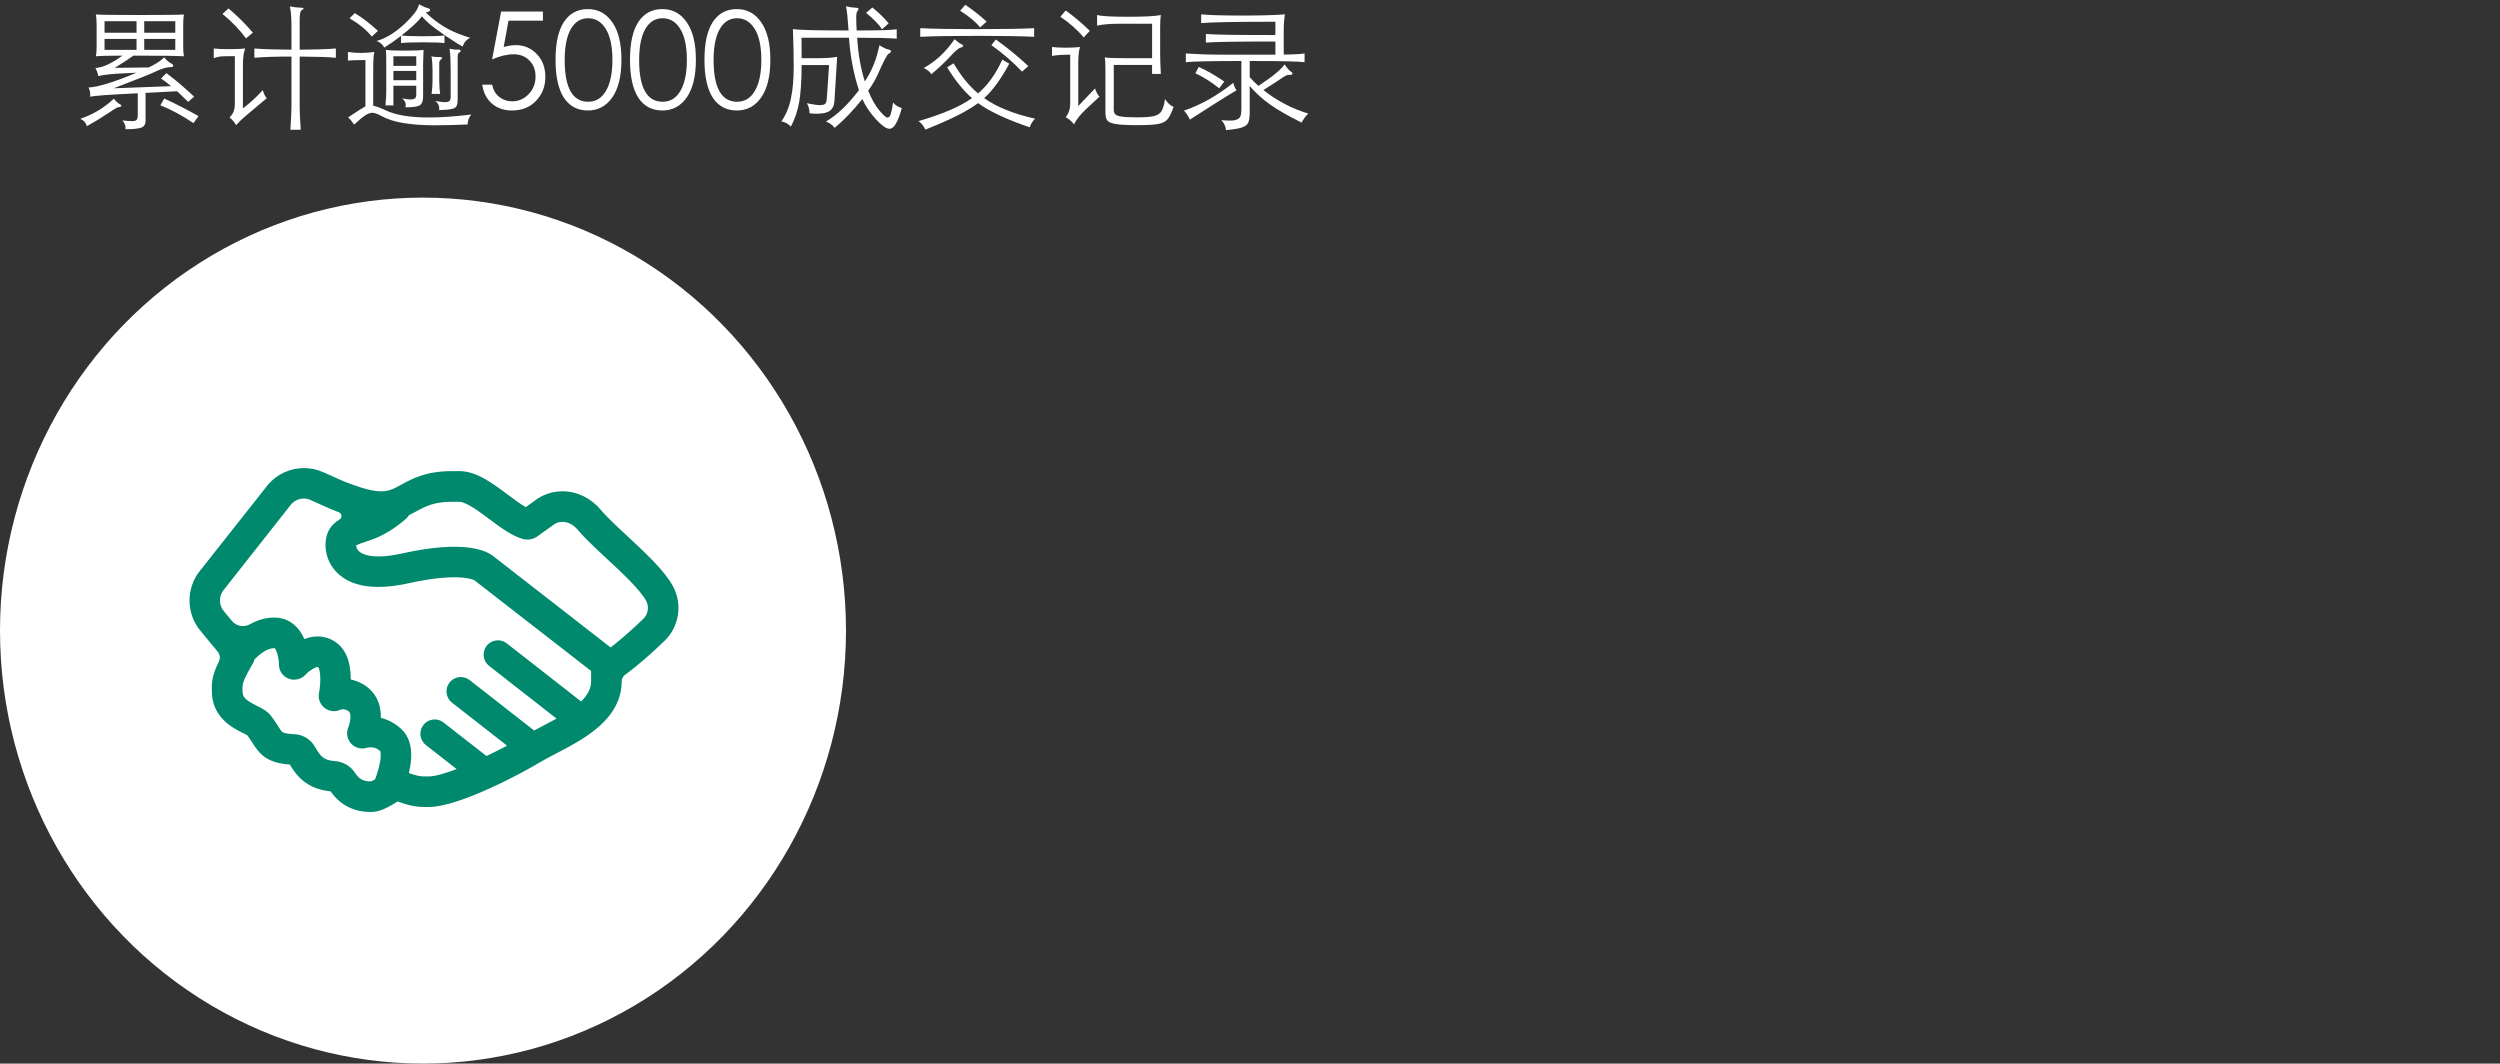 <svg width="409" height="174" viewBox="0 0 409 174" fill="none" xmlns="http://www.w3.org/2000/svg">
<rect x="0" y="0" width="409" height="174" fill="#333333" stroke="none"/>
<ellipse cx="69.202" cy="103.165" rx="69.202" ry="70.835" fill="white"/>
<path d="M22.34 11.894L19.282 12.048C18.109 12.107 17.038 12.239 16.07 12.444C16.026 12.063 15.872 11.623 15.608 11.124C16.781 11.065 18.255 10.391 20.03 9.1C17.874 9.1 16.422 9.137 15.674 9.21C15.762 8.873 15.806 8.389 15.806 7.758V3.908C15.806 3.307 15.762 2.793 15.674 2.368C16.261 2.427 18.659 2.456 22.868 2.456C27.077 2.456 29.483 2.427 30.084 2.368C30.011 2.94 29.974 3.453 29.974 3.908V7.758C29.974 8.359 30.011 8.843 30.084 9.21C29.057 9.137 26.307 9.1 21.834 9.1C20.969 9.716 19.949 10.383 18.776 11.102L24.32 11.036C25.376 10.552 26.227 10.002 26.872 9.386C27.224 9.855 27.649 10.215 28.148 10.464C28.28 10.537 28.346 10.625 28.346 10.728C28.346 10.889 28.236 10.97 28.016 10.97C27.341 10.97 26.542 11.19 25.618 11.63C24.709 12.07 22.369 13.009 18.6 14.446L27.994 14.094C27.466 13.654 26.916 13.236 26.344 12.84L27.224 11.96C28.764 13.119 30.275 14.402 31.756 15.81L30.788 16.668C30.157 16.037 29.556 15.458 28.984 14.93L23.814 15.194V19.748C23.814 20.379 23.543 20.767 23 20.914C22.457 21.075 21.636 21.149 20.536 21.134C20.58 20.591 20.404 20.115 20.008 19.704C20.683 19.777 21.211 19.814 21.592 19.814C21.988 19.814 22.245 19.741 22.362 19.594C22.479 19.462 22.538 19.191 22.538 18.78V15.26C17.874 15.48 15.278 15.671 14.75 15.832C14.809 15.289 14.721 14.783 14.486 14.314C16.055 14.241 18.673 13.434 22.34 11.894ZM23.594 5.36H28.676V3.468H23.594V5.36ZM22.34 3.468H17.104V5.36H22.34V3.468ZM23.594 6.372V8.154H28.676V6.372H23.594ZM22.34 8.154V6.372H17.104V8.154H22.34ZM32.482 19L31.646 20.144C29.886 18.941 28.082 17.966 26.234 17.218L26.872 16.118C28.705 16.954 30.575 17.915 32.482 19ZM18.622 16.14C18.974 16.595 19.289 16.888 19.568 17.02C19.759 17.108 19.854 17.211 19.854 17.328C19.854 17.431 19.7 17.497 19.392 17.526C19.201 17.541 18.593 17.9 17.566 18.604C16.539 19.293 15.417 19.975 14.2 20.65C14.083 20.107 13.731 19.704 13.144 19.44C15.271 18.707 17.097 17.607 18.622 16.14ZM49.026 8.132C51.519 8.117 53.492 8.051 54.944 7.934V9.452C53.771 9.335 51.798 9.269 49.026 9.254V17.262C49.026 18.377 49.085 19.697 49.202 21.222H47.508C47.625 19.403 47.684 18.083 47.684 17.262V9.254C45.073 9.254 43.049 9.32 41.612 9.452V7.934C43.108 8.051 45.132 8.117 47.684 8.132V4.414C47.684 2.889 47.596 1.767 47.42 1.048C48.109 1.18 48.652 1.246 49.048 1.246C49.459 1.246 49.664 1.29 49.664 1.378C49.664 1.466 49.554 1.569 49.334 1.686C49.129 1.803 49.026 2.346 49.026 3.314V8.132ZM41.37 5.338L40.248 6.284C39.236 4.891 37.953 3.556 36.398 2.28L37.388 1.378C38.811 2.581 40.138 3.901 41.37 5.338ZM39.742 10.574V17.724C40.901 16.859 41.986 15.861 42.998 14.732C43.115 15.245 43.328 15.693 43.636 16.074L40.358 18.824C39.654 19.411 39.075 19.961 38.62 20.474C38.356 19.975 38.004 19.565 37.564 19.242C37.887 18.875 38.107 18.538 38.224 18.23C38.356 17.907 38.422 17.431 38.422 16.8V9.188C37.249 9.188 36.486 9.203 36.134 9.232C35.797 9.261 35.408 9.357 34.968 9.518V7.934C35.555 8.007 36.391 8.044 37.476 8.044C38.561 8.044 39.441 8.007 40.116 7.934C39.867 8.55 39.742 9.43 39.742 10.574ZM69.024 2.676C68.379 3.541 67.264 4.583 65.68 5.8C66.281 5.888 67.469 5.932 69.244 5.932C71.019 5.932 72.177 5.888 72.72 5.8V7.054C72.177 6.966 71.004 6.922 69.2 6.922C67.396 6.922 66.201 6.966 65.614 7.054V5.866C64.646 6.614 63.729 7.252 62.864 7.78C62.6 7.267 62.182 6.907 61.61 6.702C63.121 6.277 64.631 5.36 66.142 3.952C67.653 2.529 68.452 1.444 68.54 0.696C69.185 1.048 69.647 1.253 69.926 1.312C70.219 1.371 70.366 1.481 70.366 1.642C70.366 1.789 70.249 1.884 70.014 1.928C69.911 1.943 69.801 1.987 69.684 2.06C70.212 2.603 70.953 3.211 71.906 3.886C72.859 4.546 73.886 5.089 74.986 5.514C76.101 5.939 76.753 6.159 76.944 6.174C76.299 6.482 75.888 6.959 75.712 7.604C75.272 7.413 74.37 6.856 73.006 5.932C71.642 4.993 70.711 4.304 70.212 3.864C69.713 3.424 69.317 3.028 69.024 2.676ZM61.83 5.052L60.818 5.976C59.997 4.935 58.787 3.937 57.188 2.984L58.046 2.148C59.249 2.867 60.51 3.835 61.83 5.052ZM73.556 7.956C73.908 8.044 74.187 8.095 74.392 8.11C74.612 8.11 74.825 8.11 75.03 8.11C75.25 8.11 75.36 8.176 75.36 8.308C75.36 8.425 75.279 8.528 75.118 8.616C74.957 8.704 74.876 8.895 74.876 9.188V16.206C74.876 16.749 74.81 17.137 74.678 17.372C74.561 17.592 74.297 17.746 73.886 17.834C73.49 17.922 72.808 17.981 71.84 18.01C71.855 17.878 71.862 17.761 71.862 17.658C71.862 17.262 71.649 16.881 71.224 16.514C71.913 16.646 72.427 16.712 72.764 16.712C73.116 16.712 73.365 16.653 73.512 16.536C73.659 16.404 73.732 16.169 73.732 15.832V11.564C73.732 10.068 73.673 8.865 73.556 7.956ZM64.36 14.028V17.24H63.062C63.15 16.287 63.194 15.473 63.194 14.798V10.596C63.194 9.232 63.172 8.418 63.128 8.154C63.641 8.242 64.675 8.286 66.23 8.286C67.785 8.286 68.804 8.242 69.288 8.154L69.222 10.508V15.744C69.222 16.58 69.002 17.093 68.562 17.284C68.137 17.475 67.396 17.563 66.34 17.548C66.369 17.416 66.384 17.291 66.384 17.174C66.384 16.778 66.186 16.419 65.79 16.096C66.377 16.213 66.831 16.272 67.154 16.272C67.491 16.272 67.733 16.213 67.88 16.096C68.027 15.979 68.1 15.781 68.1 15.502V14.028H64.36ZM64.36 10.772H68.1V9.21H64.36V10.772ZM68.1 11.608H64.36V13.126H68.1V11.608ZM59.784 17.394V9.826C58.376 9.826 57.423 9.855 56.924 9.914V8.506C57.613 8.609 58.325 8.66 59.058 8.66C59.806 8.66 60.532 8.609 61.236 8.506C61.119 9.005 61.06 9.877 61.06 11.124V17.306C61.544 17.379 62.226 17.629 63.106 18.054C64.734 18.831 67.095 19.22 70.19 19.22C72.185 19.22 74.487 19.059 77.098 18.736C76.702 19.22 76.504 19.763 76.504 20.364C74.641 20.452 72.801 20.496 70.982 20.496C69.178 20.496 67.543 20.379 66.076 20.144C64.624 19.924 63.341 19.506 62.226 18.89C61.683 18.597 61.236 18.45 60.884 18.45C60.547 18.45 60.151 18.604 59.696 18.912C59.256 19.205 58.669 19.697 57.936 20.386C57.584 19.858 57.254 19.462 56.946 19.198C58.501 18.171 59.447 17.57 59.784 17.394ZM70.586 9.21C70.85 9.298 71.349 9.342 72.082 9.342C72.243 9.342 72.324 9.393 72.324 9.496C72.324 9.584 72.243 9.679 72.082 9.782C71.935 9.87 71.862 10.061 71.862 10.354V13.192C71.862 14.043 71.913 14.769 72.016 15.37H70.608C70.711 14.593 70.762 13.867 70.762 13.192V11.542C70.762 10.574 70.703 9.797 70.586 9.21ZM88.824 1.884V3.38H83.192L82.4 7.692C83.104 7.487 83.764 7.384 84.38 7.384C85.759 7.384 86.91 7.875 87.834 8.858C88.758 9.826 89.22 11.073 89.22 12.598C89.22 14.123 88.714 15.421 87.702 16.492C86.705 17.548 85.377 18.076 83.72 18.076C82.459 18.076 81.381 17.702 80.486 16.954C79.606 16.191 79.078 15.157 78.902 13.852H80.508C80.699 14.732 81.095 15.407 81.696 15.876C82.297 16.345 82.994 16.58 83.786 16.58C84.827 16.58 85.722 16.191 86.47 15.414C87.233 14.637 87.614 13.669 87.614 12.51C87.614 11.454 87.284 10.589 86.624 9.914C85.964 9.225 85.099 8.88 84.028 8.88C82.972 8.88 81.799 9.159 80.508 9.716L81.982 1.884H88.824ZM96.188 18.076C94.486 18.076 93.174 17.379 92.25 15.986C91.34 14.578 90.886 12.51 90.886 9.782C90.886 7.054 91.34 4.993 92.25 3.6C93.174 2.192 94.479 1.488 96.166 1.488C97.852 1.488 99.187 2.207 100.17 3.644C101.167 5.067 101.666 7.113 101.666 9.782C101.666 12.451 101.167 14.505 100.17 15.942C99.172 17.365 97.845 18.076 96.188 18.076ZM96.232 2.984C95.014 2.984 94.068 3.571 93.394 4.744C92.719 5.917 92.382 7.611 92.382 9.826C92.382 14.373 93.665 16.646 96.232 16.646C97.478 16.646 98.446 16.052 99.136 14.864C99.84 13.661 100.192 11.967 100.192 9.782C100.192 7.597 99.832 5.917 99.114 4.744C98.395 3.571 97.434 2.984 96.232 2.984ZM108.369 18.076C106.668 18.076 105.355 17.379 104.431 15.986C103.522 14.578 103.067 12.51 103.067 9.782C103.067 7.054 103.522 4.993 104.431 3.6C105.355 2.192 106.661 1.488 108.347 1.488C110.034 1.488 111.369 2.207 112.351 3.644C113.349 5.067 113.847 7.113 113.847 9.782C113.847 12.451 113.349 14.505 112.351 15.942C111.354 17.365 110.027 18.076 108.369 18.076ZM108.413 2.984C107.196 2.984 106.25 3.571 105.575 4.744C104.901 5.917 104.563 7.611 104.563 9.826C104.563 14.373 105.847 16.646 108.413 16.646C109.66 16.646 110.628 16.052 111.317 14.864C112.021 13.661 112.373 11.967 112.373 9.782C112.373 7.597 112.014 5.917 111.295 4.744C110.577 3.571 109.616 2.984 108.413 2.984ZM120.551 18.076C118.85 18.076 117.537 17.379 116.613 15.986C115.704 14.578 115.249 12.51 115.249 9.782C115.249 7.054 115.704 4.993 116.613 3.6C117.537 2.192 118.842 1.488 120.529 1.488C122.216 1.488 123.55 2.207 124.533 3.644C125.53 5.067 126.029 7.113 126.029 9.782C126.029 12.451 125.53 14.505 124.533 15.942C123.536 17.365 122.208 18.076 120.551 18.076ZM120.595 2.984C119.378 2.984 118.432 3.571 117.757 4.744C117.082 5.917 116.745 7.611 116.745 9.826C116.745 14.373 118.028 16.646 120.595 16.646C121.842 16.646 122.81 16.052 123.499 14.864C124.203 13.661 124.555 11.967 124.555 9.782C124.555 7.597 124.196 5.917 123.477 4.744C122.758 3.571 121.798 2.984 120.595 2.984ZM131.149 10.64C131.134 13.221 131.002 15.231 130.753 16.668C130.503 18.105 130.049 19.455 129.389 20.716C128.978 20.261 128.457 19.975 127.827 19.858C128.575 18.802 129.095 17.563 129.389 16.14C129.697 14.703 129.851 12.965 129.851 10.926C129.851 8.887 129.807 6.834 129.719 4.766C130.716 4.913 133.752 4.986 138.827 4.986C138.695 3.006 138.555 1.686 138.409 1.026C138.981 1.173 139.531 1.253 140.059 1.268C140.323 1.283 140.455 1.349 140.455 1.466C140.455 1.583 140.389 1.708 140.257 1.84C140.139 1.972 140.081 2.339 140.081 2.94C140.081 3.541 140.103 4.223 140.147 4.986C143.784 4.986 145.969 4.92 146.703 4.788V6.328C145.529 6.225 143.373 6.174 140.235 6.174C140.396 8.843 140.814 11.227 141.489 13.324C142.647 11.579 143.439 9.606 143.865 7.406C144.422 7.758 144.877 7.978 145.229 8.066C145.595 8.154 145.779 8.264 145.779 8.396C145.779 8.528 145.647 8.66 145.383 8.792C145.133 8.909 144.525 10.068 143.557 12.268C143.219 13.031 142.713 13.889 142.039 14.842C142.596 16.221 143.205 17.299 143.865 18.076C144.525 18.853 144.965 19.242 145.185 19.242C145.419 19.242 145.603 19.037 145.735 18.626C145.867 18.201 145.991 17.585 146.109 16.778C146.446 17.203 146.923 17.504 147.539 17.68C147.216 18.824 146.893 19.675 146.571 20.232C146.248 20.789 145.896 21.068 145.515 21.068C145.001 21.068 144.275 20.562 143.337 19.55C142.398 18.538 141.643 17.423 141.071 16.206C139.604 18.054 138.101 19.623 136.561 20.914C136.209 20.459 135.732 20.115 135.131 19.88C136.949 18.809 138.746 17.101 140.521 14.754C139.641 12.055 139.098 9.195 138.893 6.174H131.127C131.141 6.951 131.149 8.066 131.149 9.518H133.811C135.145 9.518 136.194 9.445 136.957 9.298L136.517 16.47C136.473 17.233 136.223 17.783 135.769 18.12C135.329 18.443 134.632 18.604 133.679 18.604C133.312 18.604 132.901 18.582 132.447 18.538C132.447 17.966 132.3 17.416 132.007 16.888C132.989 17.093 133.679 17.196 134.075 17.196C134.485 17.196 134.779 17.137 134.955 17.02C135.131 16.888 135.233 16.602 135.263 16.162L135.637 10.64H131.149ZM145.383 3.82L144.305 4.788C143.747 3.952 142.875 3.057 141.687 2.104L142.721 1.224C143.806 2.104 144.693 2.969 145.383 3.82ZM161.421 3.534L160.343 4.48C159.683 3.629 158.597 2.72 157.087 1.752L157.923 0.784C159.096 1.576 160.262 2.493 161.421 3.534ZM169.187 6.02C167.119 5.917 164.009 5.866 159.859 5.866C155.708 5.866 152.606 5.917 150.553 6.02V4.612C152.606 4.715 155.708 4.766 159.859 4.766C164.009 4.766 167.119 4.715 169.187 4.612V6.02ZM156.163 6.416C156.617 6.812 156.962 7.069 157.197 7.186C157.446 7.289 157.571 7.399 157.571 7.516C157.571 7.633 157.424 7.729 157.131 7.802C156.837 7.861 156.265 8.352 155.415 9.276C154.564 10.2 153.552 11.153 152.379 12.136C152.085 11.711 151.667 11.373 151.125 11.124C153.075 10.053 154.755 8.484 156.163 6.416ZM168.241 10.816L167.207 11.718C165.799 10.222 164.127 8.777 162.191 7.384L162.917 6.46C164.721 7.736 166.495 9.188 168.241 10.816ZM160.013 15.282C161.582 13.962 162.902 12.121 163.973 9.76L165.117 10.42C163.738 12.972 162.367 14.849 161.003 16.052C163.041 17.504 165.821 18.626 169.341 19.418C168.93 19.814 168.637 20.283 168.461 20.826C164.662 19.535 161.846 18.215 160.013 16.866C158.297 18.171 155.422 19.616 151.389 21.2C151.125 20.613 150.751 20.151 150.267 19.814C154.139 18.699 157.057 17.445 159.023 16.052C157.629 14.849 156.273 13.17 154.953 11.014L156.009 10.354C157.226 12.437 158.561 14.079 160.013 15.282ZM178.295 5.052L177.283 6.13C176.329 4.942 175.061 3.813 173.477 2.742L174.357 1.708C175.911 2.867 177.224 3.981 178.295 5.052ZM188.481 9.518V3.886H183.069C181.573 3.886 180.377 3.989 179.483 4.194V2.456C180.143 2.647 181.829 2.742 184.543 2.742C187.271 2.742 189.06 2.647 189.911 2.456C189.837 2.925 189.801 3.585 189.801 4.436V8.572C189.801 9.599 189.837 10.772 189.911 12.092H188.481V10.618H182.211V17.966C182.211 18.274 182.291 18.516 182.453 18.692C182.614 18.868 182.944 18.993 183.443 19.066C183.956 19.154 184.814 19.198 186.017 19.198C187.234 19.198 188.143 19.132 188.745 19C189.361 18.853 189.786 18.582 190.021 18.186C190.27 17.79 190.461 17.13 190.593 16.206C191.091 16.939 191.561 17.357 192.001 17.46C191.678 18.428 191.348 19.11 191.011 19.506C190.673 19.902 190.167 20.159 189.493 20.276C188.833 20.408 187.696 20.474 186.083 20.474C184.484 20.474 183.318 20.415 182.585 20.298C181.851 20.181 181.375 19.983 181.155 19.704C180.949 19.44 180.847 19 180.847 18.384V11.322C180.847 10.398 180.81 9.753 180.737 9.386C181.147 9.474 182.167 9.518 183.795 9.518H188.481ZM176.403 10.332V17.35L179.153 14.468C179.343 15.084 179.585 15.531 179.879 15.81L177.679 17.856C176.755 18.721 176.095 19.55 175.699 20.342C175.317 19.829 174.863 19.44 174.335 19.176C174.833 18.589 175.083 17.841 175.083 16.932V8.946C173.865 8.946 172.875 9.012 172.113 9.144V7.692C172.743 7.765 173.499 7.802 174.379 7.802C175.259 7.802 176.029 7.765 176.689 7.692C176.498 8.293 176.403 9.173 176.403 10.332ZM208.655 5.734V3.556C202.231 3.556 198.183 3.629 196.511 3.776V2.346C197.801 2.478 200.016 2.544 203.155 2.544C206.308 2.544 208.662 2.478 210.217 2.346C210.085 3.065 210.019 3.93 210.019 4.942V8.924C211.485 8.924 212.622 8.865 213.429 8.748V10.178C212.637 10.046 209.645 9.98 204.453 9.98V12.62C204.893 13.133 205.369 13.61 205.883 14.05C208.2 12.525 209.623 11.351 210.151 10.53C210.532 11.087 210.84 11.454 211.075 11.63C211.324 11.791 211.449 11.916 211.449 12.004C211.449 12.092 211.412 12.158 211.339 12.202C211.28 12.231 211.199 12.246 211.097 12.246H210.833C210.583 12.246 210.209 12.422 209.711 12.774C209.212 13.126 208.207 13.779 206.697 14.732C208.911 16.492 211.361 17.775 214.045 18.582C213.634 18.949 213.267 19.44 212.945 20.056C210.803 19 209.087 18.017 207.797 17.108C206.521 16.199 205.406 15.187 204.453 14.072V18.34C204.453 19.132 204.372 19.704 204.211 20.056C204.064 20.408 203.727 20.672 203.199 20.848C202.685 21.024 201.813 21.171 200.581 21.288C200.493 20.628 200.236 20.085 199.811 19.66C200.339 19.704 200.83 19.726 201.285 19.726C201.754 19.726 202.128 19.66 202.407 19.528C202.685 19.411 202.869 19.22 202.957 18.956C203.045 18.692 203.089 18.296 203.089 17.768V9.98C198.131 9.98 195.103 10.046 194.003 10.178V8.748C195.968 8.88 197.838 8.946 199.613 8.946H208.655V6.79C202.568 6.79 198.777 6.849 197.281 6.966V5.558C198.41 5.675 202.201 5.734 208.655 5.734ZM195.565 11.982L196.115 10.948C197.435 11.535 198.828 12.334 200.295 13.346L199.459 14.446C198.271 13.478 196.973 12.657 195.565 11.982ZM201.769 13.544C201.871 14.028 202.047 14.439 202.297 14.776C200.361 15.92 197.816 17.519 194.663 19.572C194.384 18.971 194.061 18.479 193.695 18.098C196.437 17.174 199.129 15.656 201.769 13.544Z" fill="white"/>
<path d="M110.102 95.914C108.711 93.352 105.617 90.477 102.625 87.695C100.891 86.086 99.258 84.57 98.281 83.398C96.672 81.477 94.391 80.375 92.016 80.375C90.625 80.375 89.258 80.766 88.062 81.5L87.992 81.547L86.016 82.961C85.156 82.477 84.07 81.672 83.086 80.93C80.555 79.039 77.93 77.078 75.188 77.078H73.875C69.695 77.078 67.453 78.305 65.656 79.289C64.453 79.945 63.656 80.383 62.375 80.383C61.438 80.383 60.281 80.156 58.867 79.695C56.797 79.016 56.094 78.695 54.695 78.062C54.188 77.828 53.602 77.562 52.844 77.234C51.859 76.805 50.812 76.578 49.734 76.578C47.469 76.578 45.328 77.562 43.852 79.289L43.82 79.328L32.82 93.25C30.352 96.18 30.406 100.516 32.945 103.383L35.617 106.617C36 107.078 36.07 107.719 35.797 108.25C35.188 109.469 34.656 110.875 34.656 112.336V113.07C34.656 114.977 35.344 116.602 36.695 117.914C37.703 118.898 38.891 119.492 39.766 119.93C40 120.047 40.305 120.203 40.461 120.297C40.781 120.711 41.031 121.109 41.273 121.492C42.484 123.414 43.648 124.813 47.414 125.078C47.977 126.031 48.703 127.055 49.758 127.867C50.93 128.766 52.344 129.289 54.086 129.469C55.664 131.711 57.875 132.844 60.68 132.844C61.844 132.844 63.016 132.336 64.156 131.664C64.445 131.492 64.734 131.313 65.023 131.133C65.031 131.125 65.039 131.125 65.047 131.117C66.031 131.477 67.516 132.023 69.422 132.023H70.156C75.312 132.023 86.219 126.008 88.148 124.82C88.906 124.359 89.875 123.852 90.898 123.32C93.102 122.172 95.602 120.875 97.648 119.156C100.344 116.906 101.703 114.336 101.703 111.516C101.703 111.063 101.922 110.641 102.289 110.375C104.414 108.852 107.133 106.383 108.727 104.836C111.125 102.516 111.687 98.844 110.102 95.914ZM61.945 125.695C61.758 126.398 61.531 127.047 61.352 127.516C61.023 127.695 60.781 127.805 60.617 127.844C59.266 127.828 58.648 127.297 58.102 126.461C57.367 125.336 56.141 124.609 54.82 124.516C53.023 124.383 52.484 123.875 51.547 122.203C50.844 120.953 49.578 120.172 48.141 120.117C46.797 120.063 46.352 119.859 46.219 119.781C46.055 119.672 45.852 119.367 45.523 118.844C45.211 118.344 44.82 117.727 44.258 117.023C43.672 116.297 42.867 115.891 42.023 115.469C40.258 114.578 39.672 114.109 39.672 113.078V112.344C39.672 111.508 40.531 110.016 41.039 109.117C41.156 108.906 41.273 108.703 41.383 108.508C41.492 108.313 41.57 108.109 41.625 107.906C42.32 107.156 43.617 106.039 44.875 106.039H44.922C45.227 106.273 45.617 107.555 45.633 108.695C45.625 109.734 46.258 110.656 47.227 111.031C48.195 111.406 49.297 111.133 49.992 110.367C50.57 109.727 51.727 109 52.062 109.148C52.172 109.289 52.422 109.906 52.406 111.227C52.391 112.359 52.195 113.344 52.195 113.344C52 114.297 52.367 115.273 53.148 115.852C53.898 116.414 54.906 116.508 55.742 116.094C55.852 116.055 56.297 115.922 56.898 116.266C57.07 116.359 57.359 116.523 57.328 117.398C57.297 118.172 57.023 118.891 56.992 118.977C56.594 119.891 56.781 120.93 57.453 121.664C58.133 122.398 59.188 122.641 60.125 122.305C60.125 122.305 60.406 122.25 60.727 122.258C61.289 122.281 61.773 122.484 62.219 122.891C62.25 123.023 62.461 123.766 61.945 125.695V125.695ZM96.703 111.516C96.703 112.703 96.062 113.781 95.07 114.758L82.914 105.258C82.484 104.922 81.977 104.758 81.469 104.758C80.773 104.758 80.086 105.07 79.617 105.656C78.82 106.68 79 108.148 80.023 108.945L91.055 117.563C90.227 118.023 89.391 118.461 88.594 118.875C88.18 119.086 87.773 119.297 87.383 119.508L76.836 111.266C76.406 110.93 75.898 110.766 75.391 110.766C74.695 110.766 74.008 111.078 73.539 111.664C72.742 112.688 72.922 114.156 73.945 114.953L82.961 121.992C81.93 122.539 80.781 123.117 79.594 123.688L72.562 118.203C72.133 117.867 71.625 117.703 71.125 117.703C70.43 117.703 69.734 118.016 69.273 118.602C68.477 119.625 68.656 121.094 69.68 121.891L74.703 125.82C72.805 126.539 71.148 127.023 70.156 127.023H69.422C68.461 127.023 67.633 126.742 66.898 126.469C67.672 123.211 67.258 120.805 65.68 119.297C64.602 118.273 63.422 117.711 62.305 117.445C62.359 114.969 61.305 113.008 59.32 111.898C58.648 111.523 57.992 111.289 57.383 111.164V110.984C57.359 108.078 56.477 106.047 54.758 104.945C53.281 104 51.555 103.867 49.789 104.547C48.82 102.305 47.062 101.031 44.859 101.031C43.359 101.031 42.016 101.5 40.883 102.133C39.906 102.68 38.672 102.461 37.953 101.594L36.758 100.148L36.688 100.07C35.766 99.055 35.75 97.5 36.641 96.453L36.672 96.414L47.648 82.492C48.172 81.898 48.914 81.562 49.703 81.562C50.078 81.562 50.453 81.641 50.797 81.797C51.523 82.117 52.086 82.375 52.586 82.602C53.594 83.062 54.328 83.391 55.438 83.805C55.961 84 56.023 84.703 55.547 84.992C54.812 85.438 54.164 86.023 53.742 86.875C52.969 88.422 53.016 91.055 54.609 93.094C55.344 94.031 56.742 95.266 59.234 95.773C61.297 96.203 63.859 96.078 66.836 95.422C74.758 93.664 77.32 94.781 77.617 94.93C77.633 94.938 77.641 94.945 77.648 94.961L96.703 109.766V111.516ZM105.25 101.242C103.203 103.227 101.234 104.898 99.898 105.922L80.805 91.07C80.281 90.625 79.195 89.969 77.094 89.641C74.258 89.203 70.453 89.508 65.773 90.547C60.656 91.68 59.055 90.523 58.68 90.148C58.352 89.812 58.281 89.438 58.273 89.211C58.625 89.031 59.312 88.797 59.789 88.641C60.477 88.406 61.25 88.148 62.039 87.789C64.297 86.758 66.219 85.055 66.43 84.859C66.617 84.688 66.773 84.492 66.898 84.289C67.305 84.094 67.68 83.883 68.047 83.688C69.547 82.867 70.961 82.094 73.867 82.094H75.18C75.359 82.094 75.898 82.164 77.016 82.812C77.977 83.375 79.047 84.172 80.086 84.945C81.977 86.359 83.758 87.688 85.562 88.18C85.797 88.242 86.047 88.273 86.289 88.273C86.812 88.273 87.32 88.133 87.766 87.852L87.836 87.805L90.75 85.719C91.141 85.492 91.57 85.375 92.016 85.375C92.898 85.375 93.805 85.836 94.453 86.609C95.633 88.016 97.383 89.641 99.227 91.359C101.797 93.75 104.719 96.461 105.711 98.297C106.227 99.266 106.039 100.477 105.25 101.242Z" fill="#00896C"/>
</svg>
